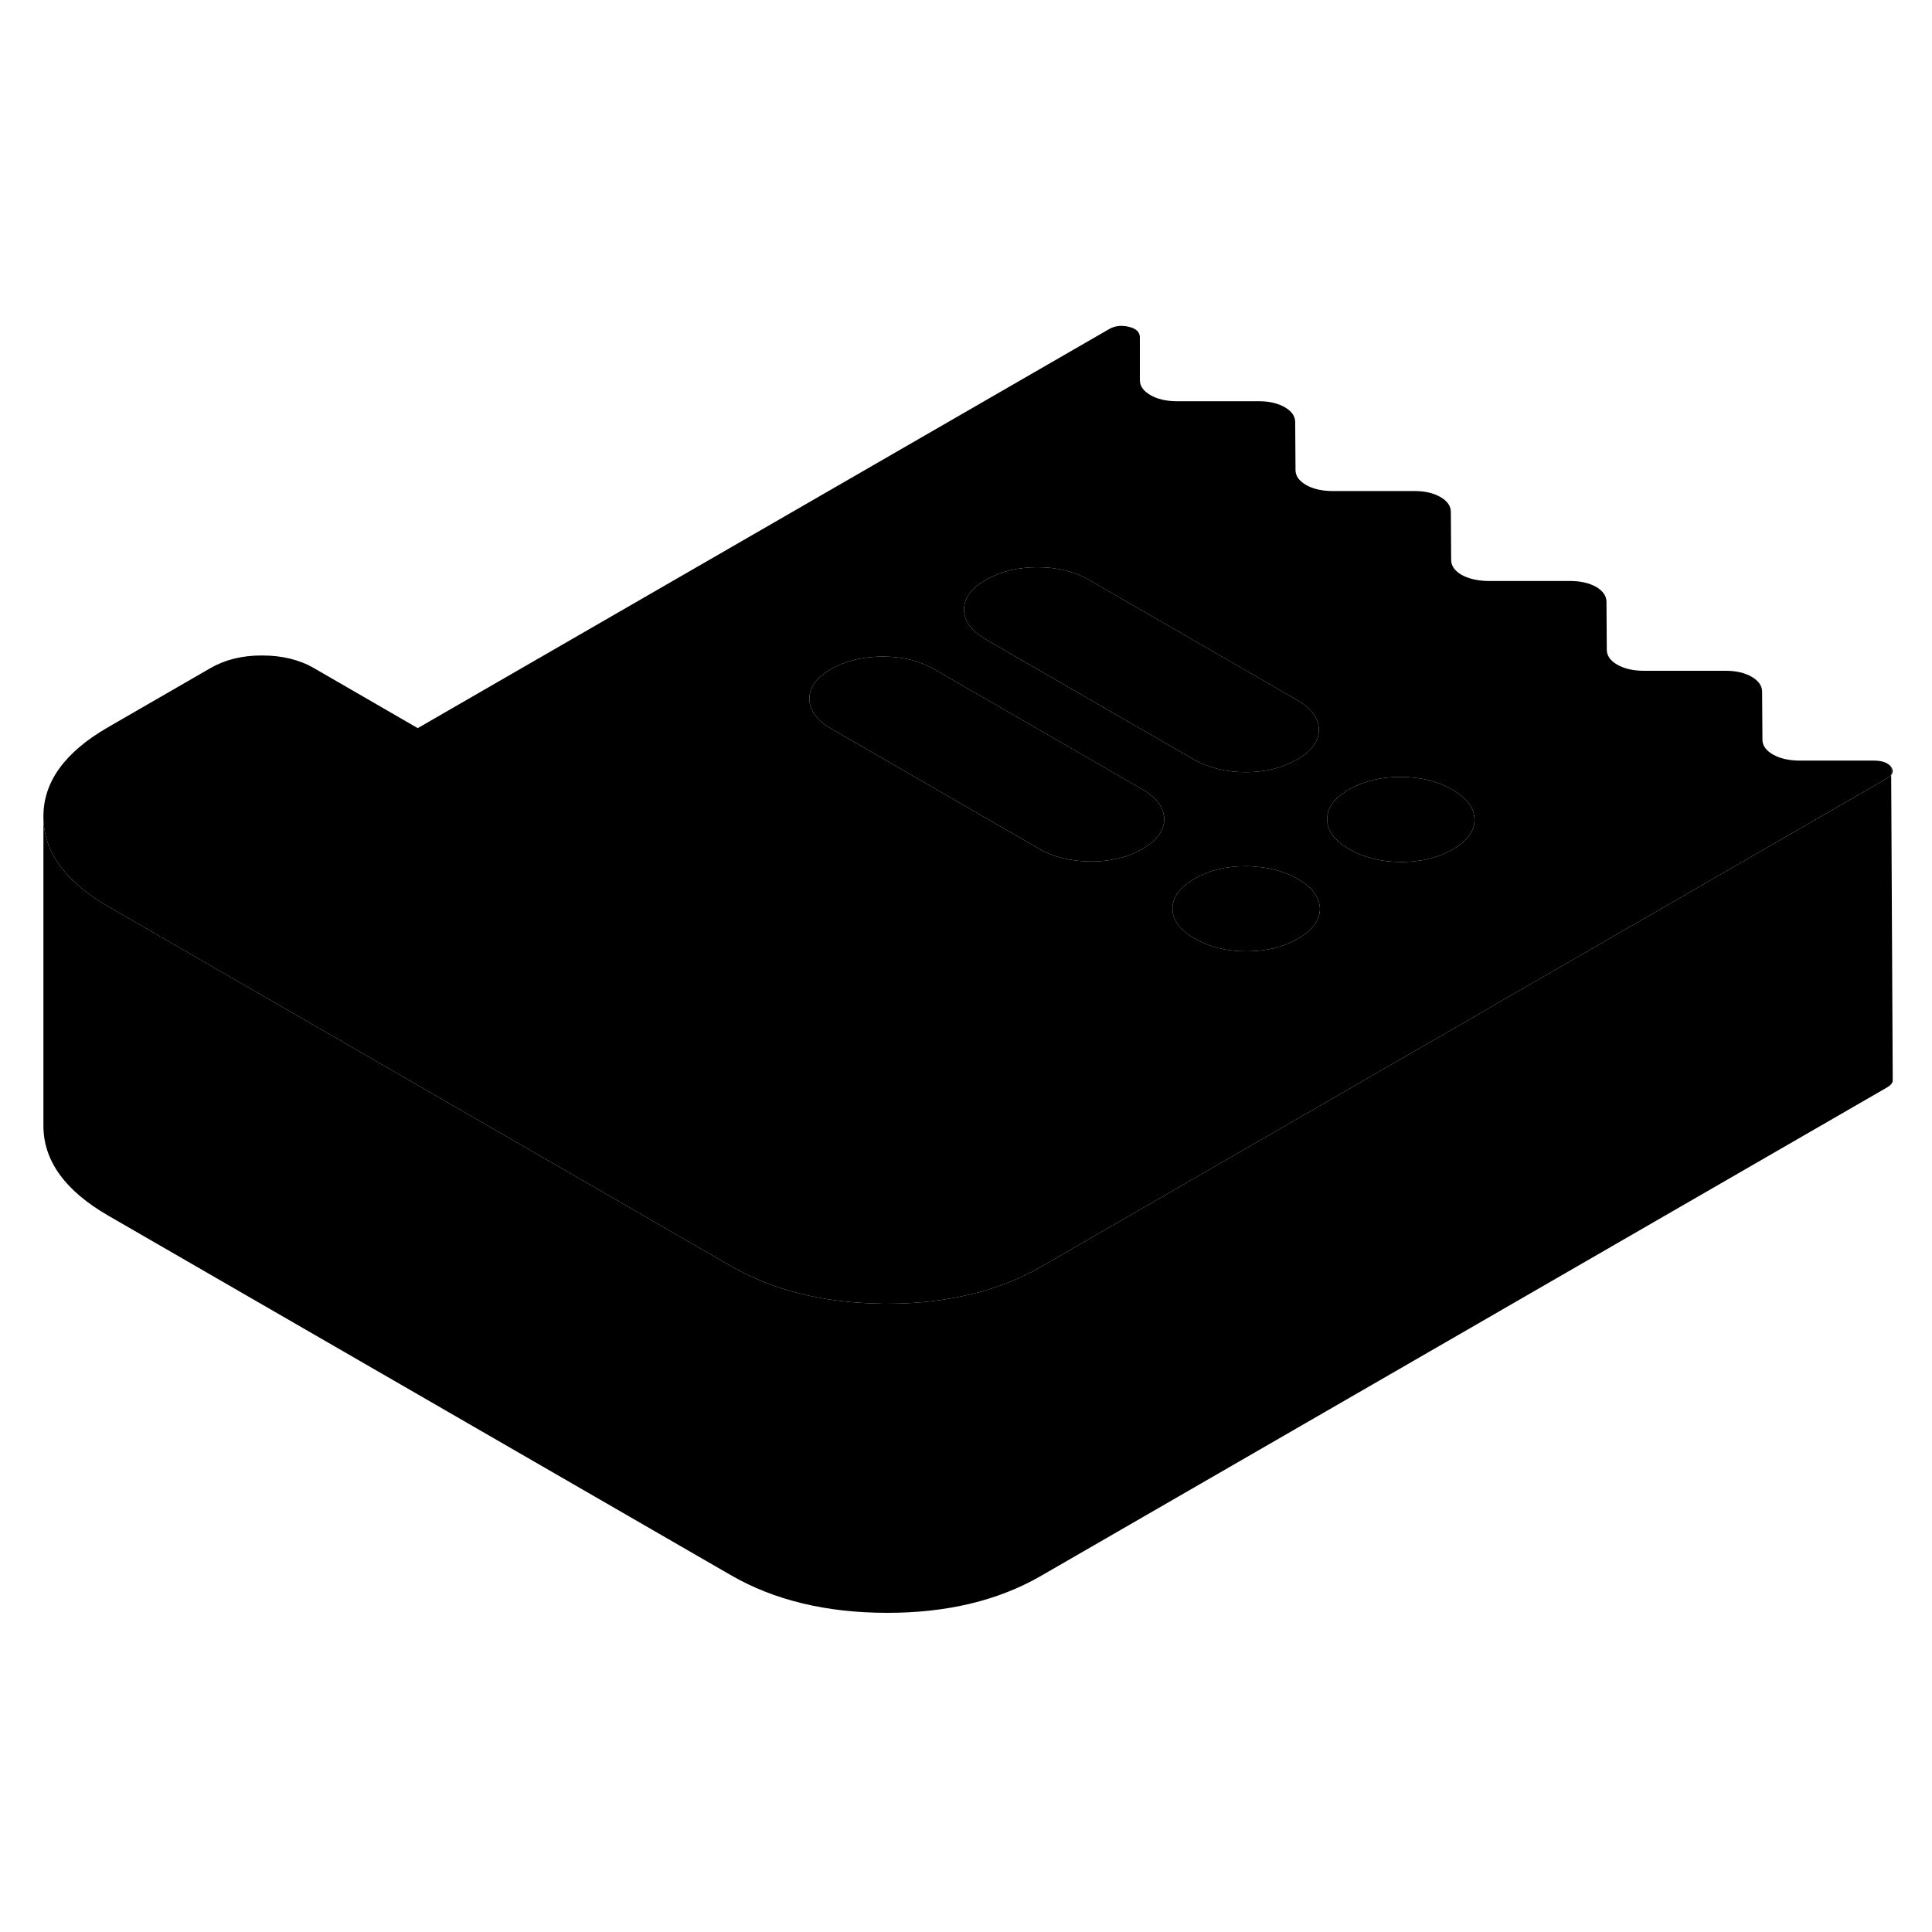 <svg width="24" height="24" viewBox="0 0 125 88" xmlns="http://www.w3.org/2000/svg" stroke-width="1px" stroke-linecap="round" stroke-linejoin="round">
    <path d="M122.359 31.12V31.64C122.489 31.48 122.489 31.31 122.359 31.12Z" class="pr-icon-iso-solid-stroke" stroke-linejoin="round"/>
    <path d="M85.399 40.3C85.399 40.46 85.379 40.62 85.329 40.77C85.169 41.32 84.719 41.81 83.979 42.23C83.039 42.78 81.929 43.05 80.639 43.05C79.349 43.05 78.239 42.77 77.289 42.22C76.339 41.67 75.859 41.03 75.859 40.29C75.859 39.55 76.329 38.9 77.269 38.36C78.219 37.81 79.329 37.54 80.609 37.54C80.849 37.54 81.079 37.55 81.299 37.58C82.299 37.66 83.179 37.92 83.959 38.37C84.729 38.81 85.189 39.31 85.329 39.88V39.9H85.339C85.379 40.04 85.399 40.17 85.399 40.3Z" class="pr-icon-iso-solid-stroke" stroke-linejoin="round"/>
    <path d="M95.398 34.53V34.55C95.398 35.28 94.929 35.92 93.989 36.46C93.949 36.48 93.919 36.5 93.879 36.52C92.959 37.02 91.879 37.27 90.648 37.27C89.418 37.27 88.249 36.99 87.299 36.44C86.349 35.9 85.869 35.25 85.869 34.51C85.859 34.06 86.038 33.64 86.388 33.26C86.618 33.02 86.909 32.79 87.278 32.58C88.219 32.04 89.339 31.76 90.619 31.77C91.899 31.77 93.019 32.04 93.969 32.59C94.918 33.14 95.398 33.79 95.398 34.53Z" class="pr-icon-iso-solid-stroke" stroke-linejoin="round"/>
    <path d="M85.329 28.71V28.73C85.329 29.46 84.859 30.11 83.919 30.64C83.879 30.66 83.849 30.68 83.809 30.7C82.889 31.21 81.809 31.46 80.579 31.46C79.349 31.46 78.179 31.18 77.229 30.63L70.429 26.71L67.699 25.13L63.799 22.88C62.849 22.33 62.379 21.69 62.369 20.95C62.369 20.21 62.839 19.56 63.779 19.02C64.729 18.47 65.839 18.2 67.129 18.2C68.419 18.2 69.479 18.47 70.429 19C70.449 19.01 70.459 19.02 70.479 19.03L83.899 26.78C84.849 27.33 85.329 27.97 85.329 28.71Z" class="pr-icon-iso-solid-stroke" stroke-linejoin="round"/>
    <path d="M121.229 30.71H116.379C115.709 30.7 115.149 30.57 114.699 30.31C114.249 30.05 114.029 29.73 114.029 29.35L114.009 26.26C114.009 25.87 113.779 25.55 113.339 25.29C112.889 25.03 112.329 24.9 111.659 24.9H106.309C105.639 24.89 105.079 24.76 104.629 24.5C104.179 24.24 103.959 23.92 103.959 23.53L103.939 20.44C103.939 20.06 103.709 19.73 103.269 19.47C102.819 19.22 102.259 19.09 101.589 19.09H96.239C95.569 19.07 95.009 18.94 94.559 18.69C94.119 18.43 93.889 18.11 93.889 17.72L93.869 14.63C93.869 14.24 93.649 13.92 93.199 13.66C92.749 13.4 92.189 13.27 91.519 13.27H86.169C85.499 13.26 84.939 13.13 84.489 12.87C84.049 12.61 83.819 12.29 83.819 11.91L83.799 8.82C83.799 8.43 83.579 8.11 83.129 7.85C82.679 7.59 82.119 7.46 81.449 7.46H76.099C75.429 7.45 74.869 7.32 74.429 7.06C73.979 6.8 73.749 6.48 73.749 6.09V3.29C73.729 2.97 73.499 2.75 73.019 2.64C72.549 2.53 72.109 2.58 71.729 2.81L27.029 28.61L20.319 24.73C19.369 24.18 18.249 23.91 16.969 23.91C15.689 23.9 14.569 24.18 13.629 24.72L6.959 28.57C4.179 30.18 2.789 32.11 2.809 34.36C2.819 36.61 4.219 38.55 7.019 40.16L14.329 44.38L47.299 63.42C49.979 64.96 53.169 65.77 56.869 65.84C57.029 65.85 57.189 65.85 57.349 65.85C59.009 65.85 60.569 65.71 62.029 65.41C63.999 65.03 65.779 64.37 67.369 63.45L75.859 58.55L85.399 53.04L85.869 52.77L95.399 47.27L96.739 46.49L103.949 42.33L122.069 31.87C122.199 31.8 122.299 31.72 122.359 31.64V31.12C122.159 30.85 121.779 30.71 121.229 30.71ZM73.919 36.42C72.969 36.97 71.859 37.24 70.569 37.24C69.289 37.23 68.169 36.96 67.219 36.41L64.399 34.78L62.369 33.61L57.699 30.91L53.799 28.66C52.849 28.11 52.369 27.46 52.369 26.72C52.359 25.98 52.829 25.34 53.779 24.79C54.719 24.25 55.839 23.98 57.119 23.98C58.399 23.98 59.519 24.26 60.469 24.81L62.369 25.91L64.369 27.06L70.429 30.56L73.889 32.56C74.679 33.01 75.129 33.52 75.269 34.1C75.309 34.23 75.329 34.36 75.329 34.49C75.329 35.23 74.859 35.87 73.919 36.42ZM70.429 26.71L67.699 25.13L63.799 22.88C62.849 22.33 62.379 21.69 62.369 20.95C62.369 20.21 62.839 19.56 63.779 19.02C64.729 18.47 65.839 18.2 67.129 18.2C68.419 18.2 69.479 18.47 70.429 19C70.449 19.01 70.459 19.02 70.479 19.03L83.899 26.78C84.849 27.33 85.329 27.97 85.329 28.71V28.73C85.329 29.46 84.859 30.11 83.919 30.64C83.879 30.66 83.849 30.68 83.809 30.7C82.889 31.21 81.809 31.46 80.579 31.46C79.349 31.46 78.179 31.18 77.229 30.63L70.429 26.71ZM85.329 40.77C85.169 41.32 84.719 41.81 83.979 42.23C83.039 42.78 81.929 43.05 80.639 43.05C79.349 43.05 78.239 42.77 77.289 42.22C76.339 41.67 75.859 41.03 75.859 40.29C75.859 39.55 76.329 38.9 77.269 38.36C78.219 37.81 79.329 37.54 80.609 37.54C80.849 37.54 81.079 37.55 81.299 37.58C82.299 37.66 83.179 37.92 83.959 38.37C84.729 38.81 85.189 39.31 85.329 39.88V39.9H85.339C85.379 40.04 85.399 40.17 85.399 40.3C85.399 40.46 85.379 40.62 85.329 40.77ZM93.989 36.46C93.989 36.46 93.919 36.5 93.879 36.52C92.959 37.02 91.879 37.27 90.649 37.27C89.419 37.27 88.249 36.99 87.299 36.44C86.349 35.9 85.869 35.25 85.869 34.51C85.859 34.06 86.039 33.64 86.389 33.26C86.619 33.02 86.909 32.79 87.279 32.58C88.219 32.04 89.339 31.76 90.619 31.77C91.899 31.77 93.019 32.04 93.969 32.59C94.919 33.14 95.399 33.79 95.399 34.53V34.55C95.399 35.28 94.929 35.92 93.989 36.46Z" class="pr-icon-iso-solid-stroke" stroke-linejoin="round"/>
    <path d="M122.459 51.38C122.469 51.56 122.329 51.72 122.069 51.87L67.369 83.45C64.589 85.06 61.249 85.86 57.349 85.85C53.439 85.84 50.089 85.03 47.299 83.42L7.019 60.16C4.219 58.55 2.819 56.61 2.809 54.36V34.36C2.819 36.61 4.219 38.55 7.019 40.16L14.329 44.38L47.299 63.42C49.979 64.96 53.169 65.77 56.869 65.84C57.029 65.85 57.189 65.85 57.349 65.85C59.009 65.85 60.569 65.71 62.029 65.41C63.999 65.03 65.779 64.37 67.369 63.45L75.859 58.55L85.399 53.04L85.869 52.77L95.399 47.27L96.739 46.49L103.949 42.33L122.069 31.87C122.199 31.8 122.299 31.72 122.359 31.64L122.459 51.38Z" class="pr-icon-iso-solid-stroke" stroke-linejoin="round"/>
    <path d="M75.329 34.49C75.329 35.23 74.859 35.87 73.919 36.42C72.969 36.97 71.859 37.24 70.569 37.24C69.289 37.23 68.169 36.96 67.219 36.41L64.399 34.78L62.369 33.61L57.699 30.91L53.799 28.66C52.849 28.11 52.369 27.46 52.369 26.72C52.359 25.98 52.829 25.34 53.779 24.79C54.719 24.25 55.839 23.98 57.119 23.98C58.399 23.98 59.519 24.26 60.469 24.81L62.369 25.91L64.369 27.06L70.429 30.56L73.889 32.56C74.679 33.01 75.129 33.52 75.269 34.1C75.309 34.23 75.329 34.36 75.329 34.49Z" class="pr-icon-iso-solid-stroke" stroke-linejoin="round"/>
</svg>